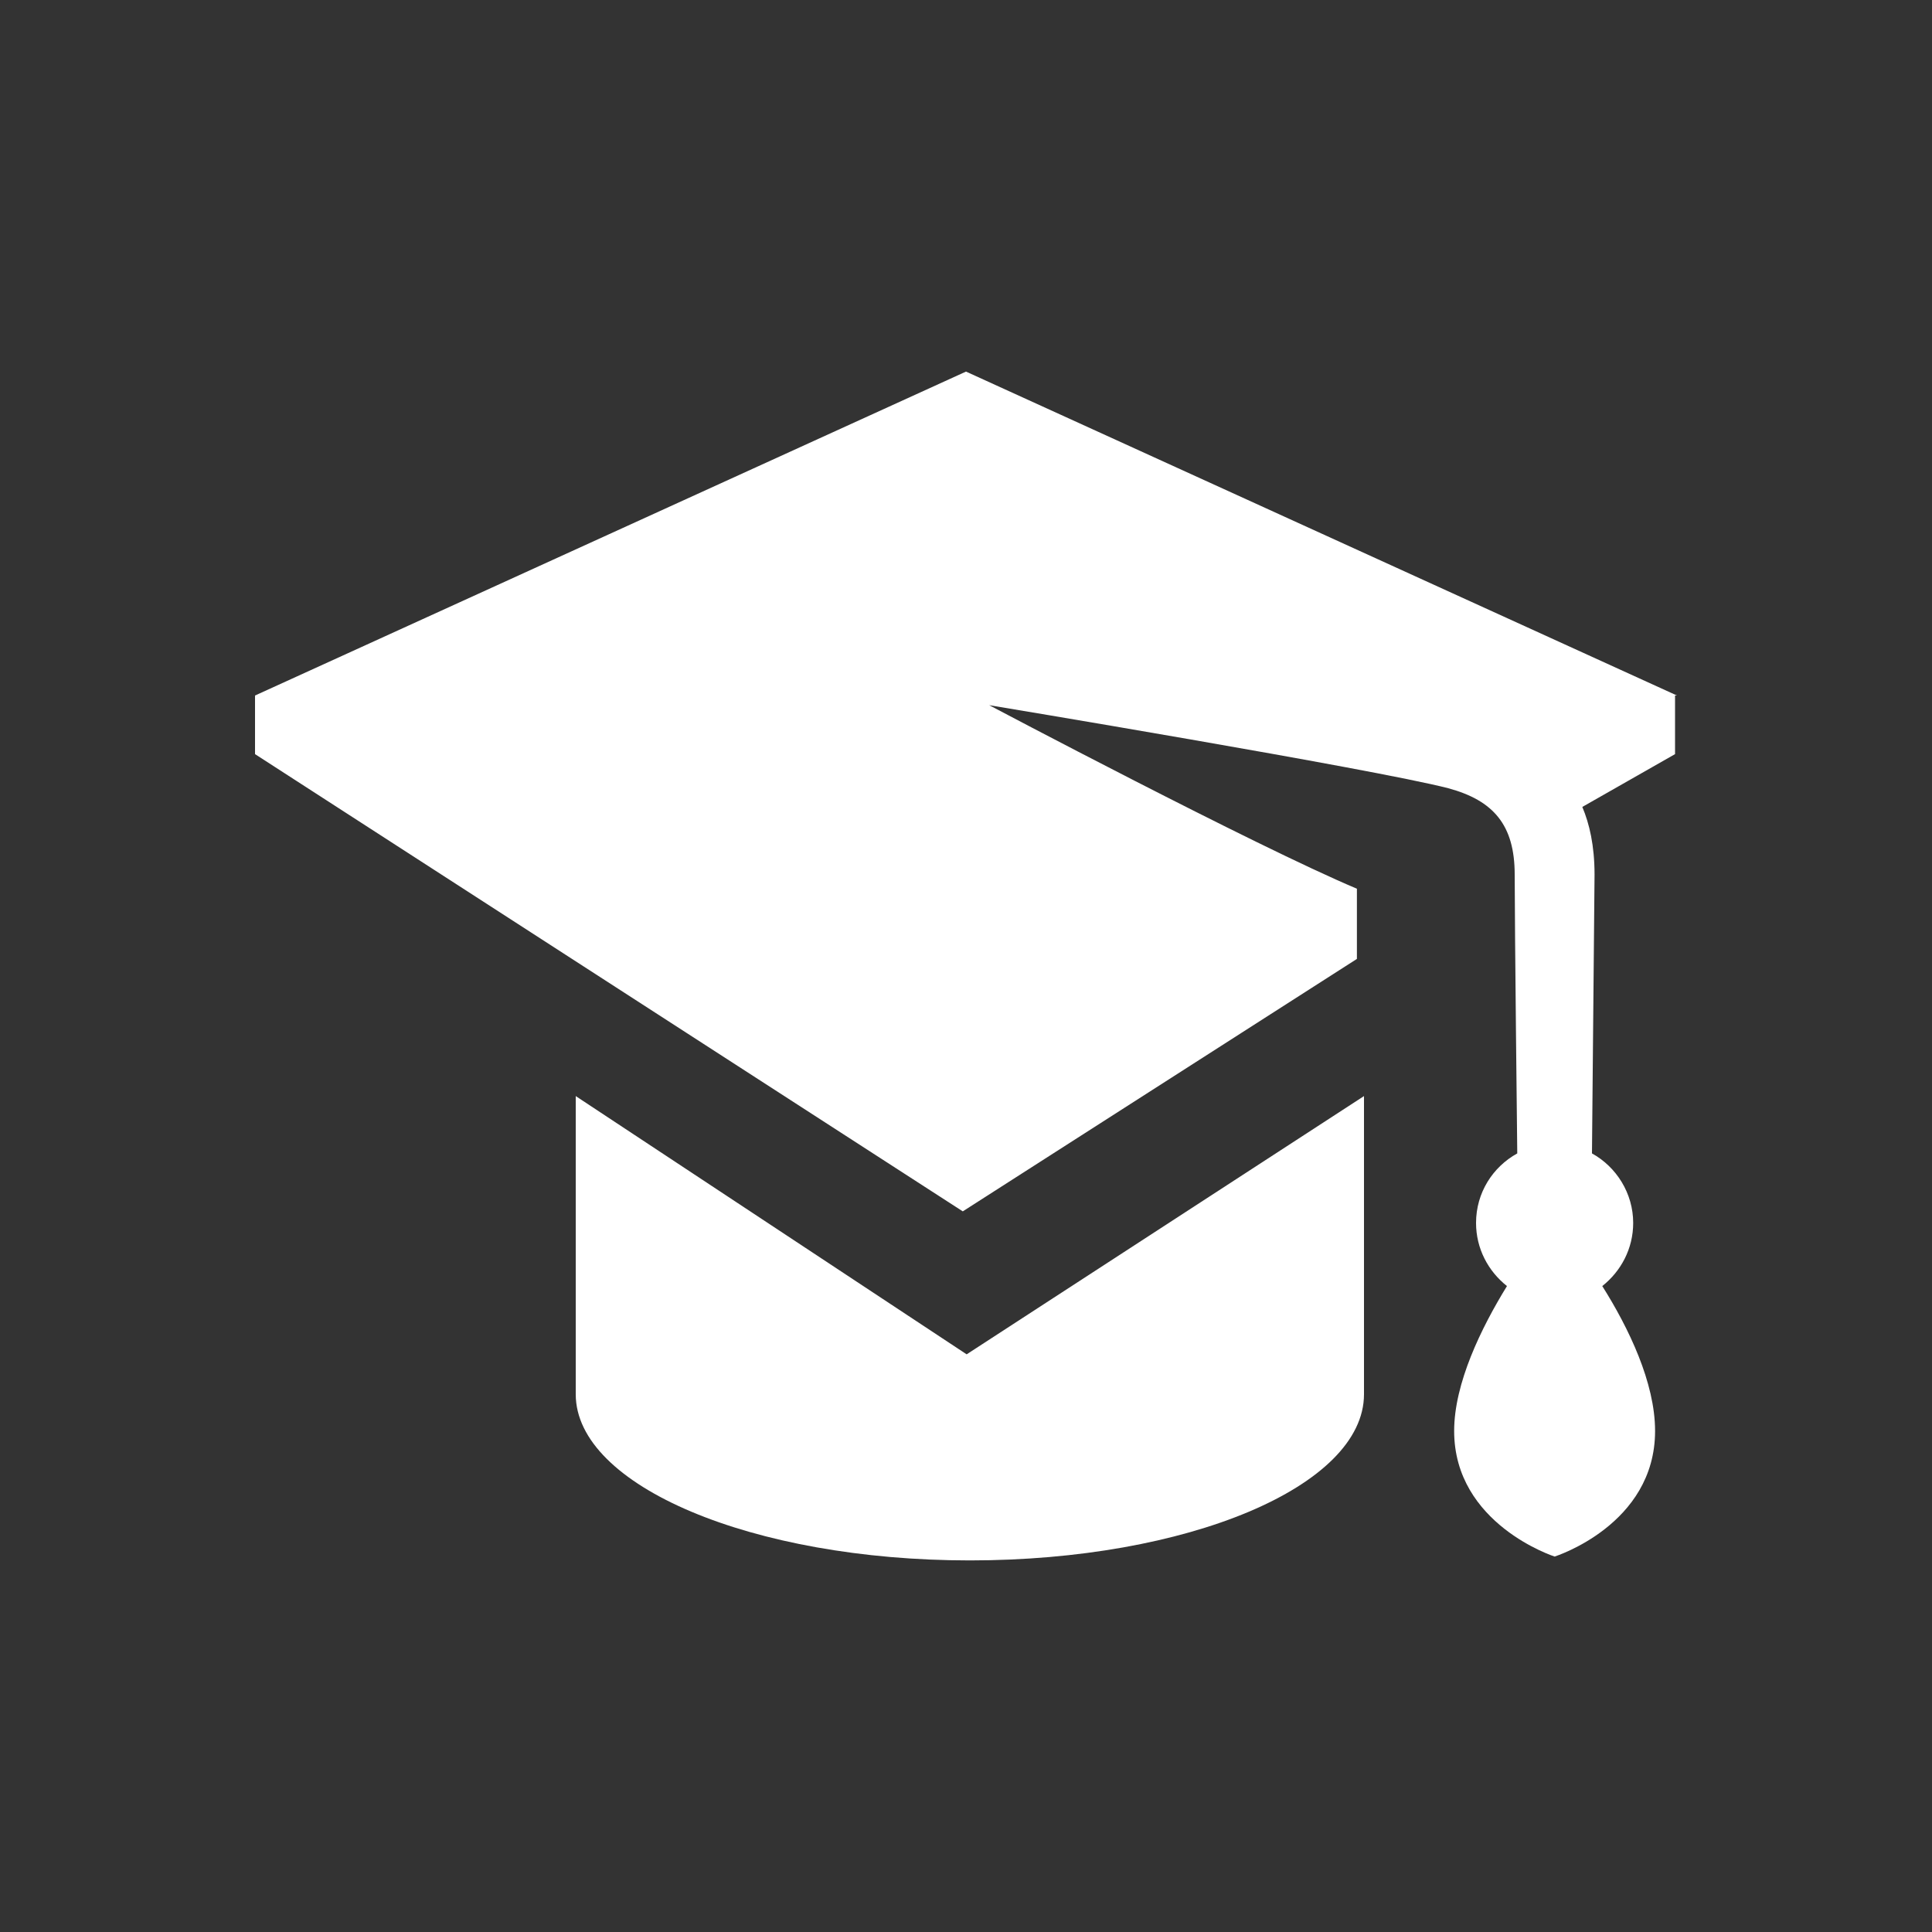 <svg version="1.1" id="Layer_1" xmlns="http://www.w3.org/2000/svg" x="0" y="0" viewBox="0 0 300 300" style="enable-background:new 0 0 300 300" xml:space="preserve"><rect x="0" y="0" width="300" height="300" fill="#333333" stroke="none"/><style>.st0{fill:#fff}</style><path class="st0" d="M89.4 170.2v46.3c0 14.2 27.4 25.8 61.2 25.8s61.2-11.5 61.2-25.8v-46.3l-61.7 40.1-60.7-40.1z"/><path class="st0" d="M260.4 108 150 57.7 39.6 108v9.1l109.9 71 61.2-39.2V138c-15.9-6.7-57.1-28.5-57.1-28.5s59.7 9.9 71.3 12.9c7 1.9 10.3 5.7 10.3 13.4s.4 43.3.4 43.3c-3.8 2.1-6.4 6.1-6.4 10.8 0 4 1.9 7.5 4.8 9.8-4 6.5-8.2 15.1-8.2 22.5 0 14.5 15.6 19.5 15.6 19.5s15.6-4.9 15.6-19.5c0-7.5-4.1-16-8.2-22.5 2.9-2.3 4.8-5.8 4.8-9.8 0-4.6-2.6-8.7-6.4-10.8l.4-43.3c0-4.5-.8-7.9-1.9-10.5l14.4-8.2V108h.3z"/></svg>